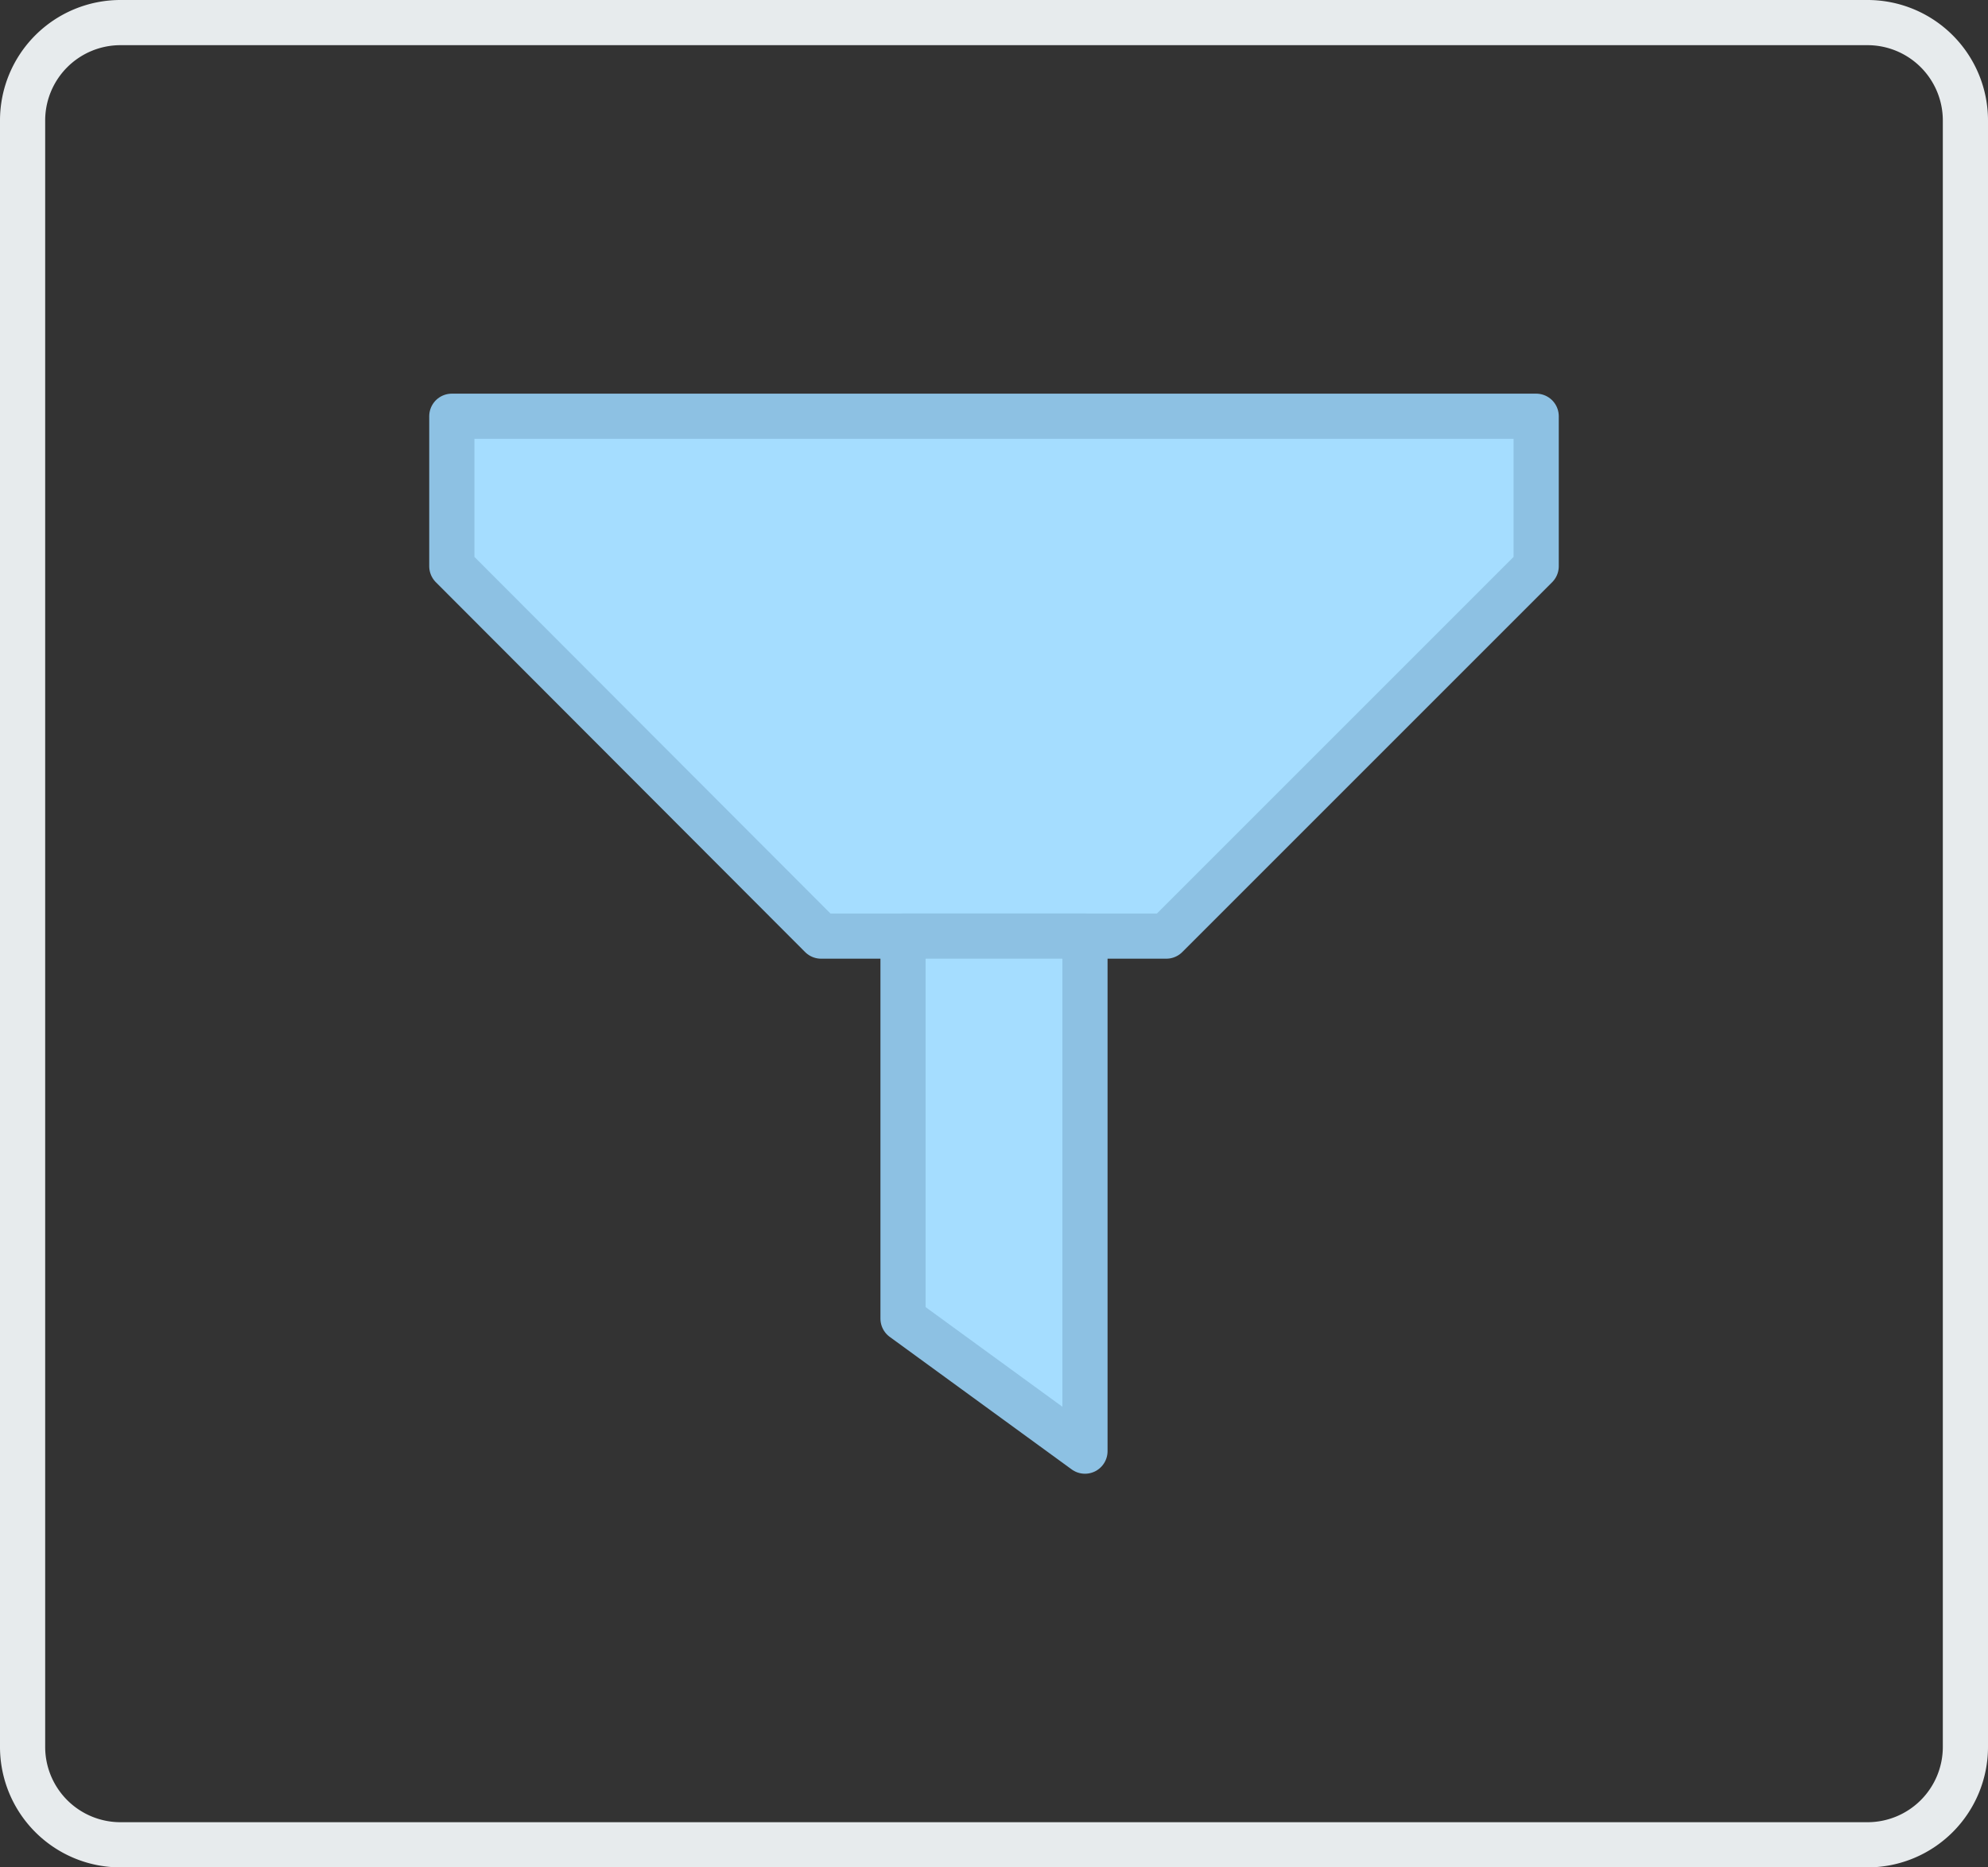<svg id="Слой_1" data-name="Слой 1" xmlns="http://www.w3.org/2000/svg" viewBox="0 0 33 31"><rect x="0" y="0" width="33" height="31" fill="#333333" stroke="none"/><defs><style>.cls-1{fill:#e7ebed;}.cls-2{fill:#a5ddff;stroke:#8dc1e3;stroke-linecap:round;stroke-linejoin:round;stroke-width:0.75px;}</style></defs><title>Icons</title><path class="cls-1" d="M31,.75A1.25,1.25,0,0,1,32.25,2V29A1.25,1.25,0,0,1,31,30.25H2A1.25,1.25,0,0,1,.75,29V2A1.25,1.25,0,0,1,2,.75H31M31,0H2A2,2,0,0,0,0,2V29a2,2,0,0,0,2,2H31a2,2,0,0,0,2-2V2a2,2,0,0,0-2-2Z"/><polygon class="cls-2" points="16.5 6.91 7.5 6.91 7.5 9.4 13.63 15.54 16.5 15.54 19.36 15.54 25.5 9.4 25.5 6.91 16.5 6.91"/><polygon class="cls-2" points="14.99 15.54 14.99 21.89 18.01 24.09 18.01 15.54 14.99 15.54"/></svg>